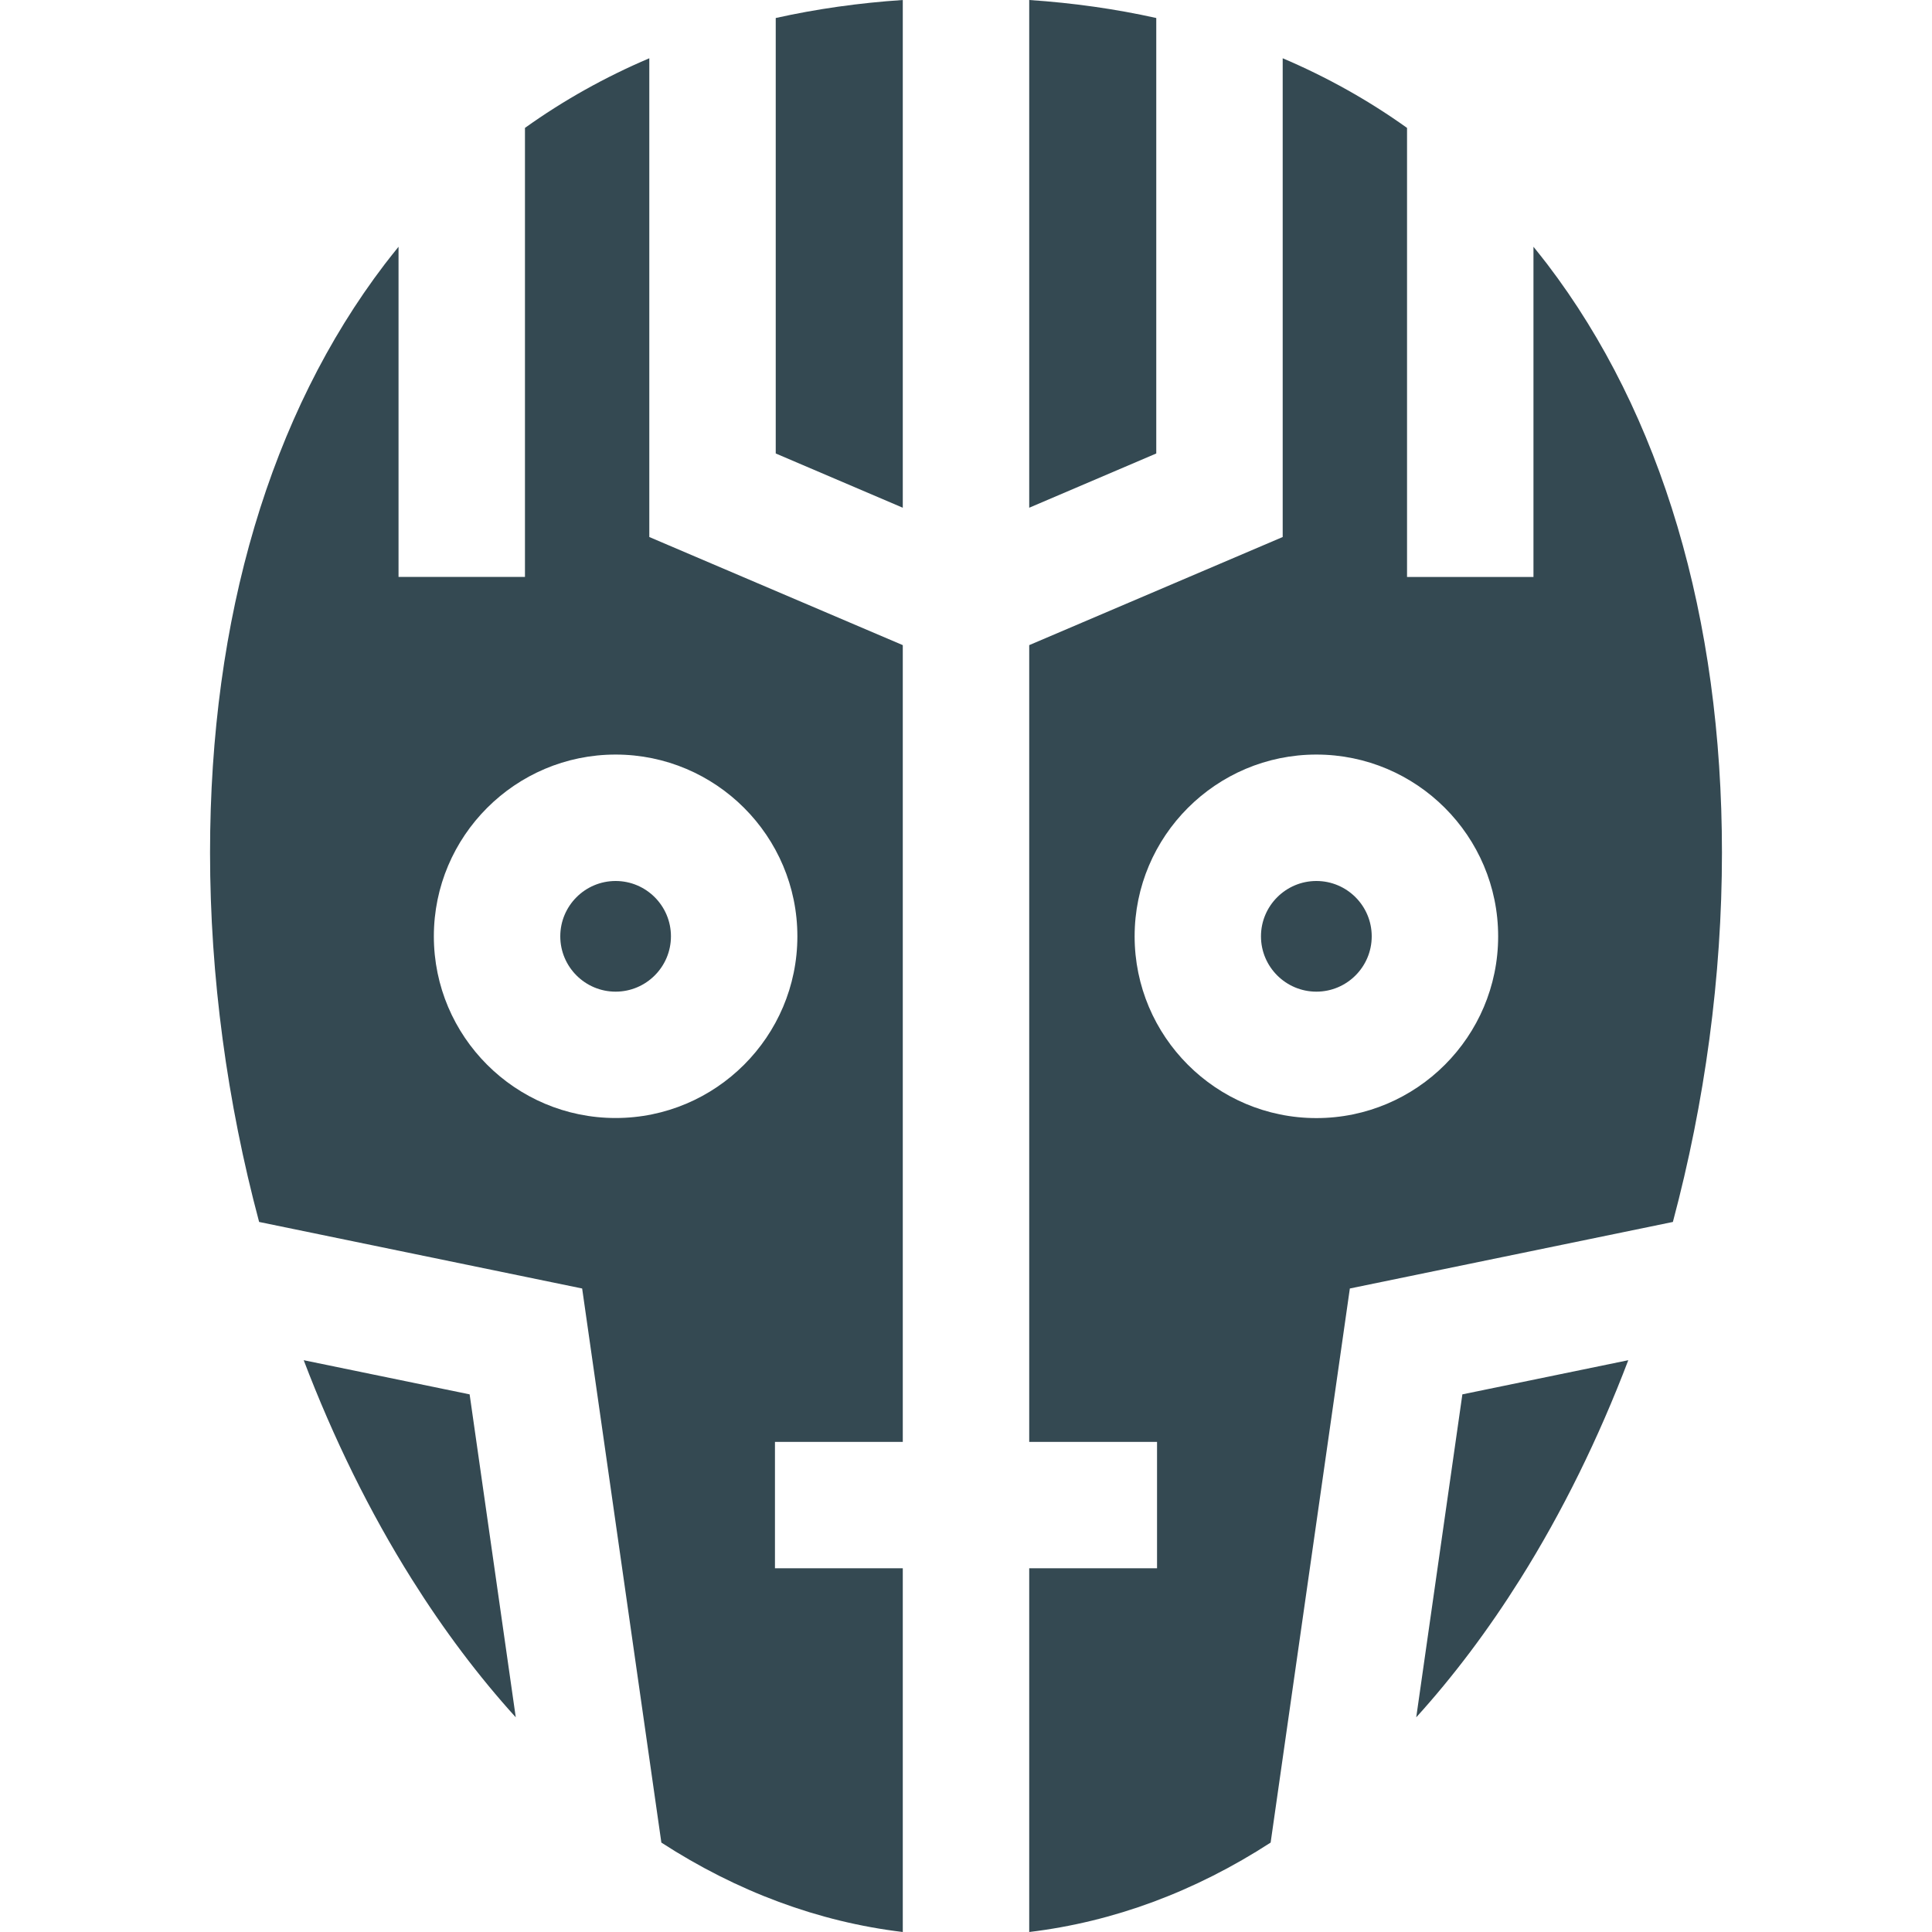 <svg width="25" height="25" viewBox="0 0 25 25" fill="none" xmlns="http://www.w3.org/2000/svg">
   <path
      d="M13.318 0V6.57L14.962 5.868V0.233C14.436 0.116 13.888 0.038 13.318 0Z"
      fill="#344952" />
   <path
      d="M17.034 11.4C16.639 11.4 16.317 11.721 16.317 12.116C16.317 12.511 16.639 12.832 17.034 12.832C17.429 12.832 17.75 12.511 17.75 12.116C17.75 11.721 17.429 11.4 17.034 11.4Z"
      fill="#344952" />
   <path
      d="M20.021 3.418C19.962 3.342 19.903 3.267 19.843 3.193V7.466H19.843H18.207V1.655C17.709 1.299 17.172 0.998 16.598 0.754V6.949L13.318 8.348V18.658H14.972V20.293H13.318V25C14.411 24.869 15.463 24.477 16.442 23.843L17.467 16.673L21.647 15.812C22.061 14.262 22.282 12.637 22.282 11.034C22.282 7.992 21.5 5.358 20.021 3.418ZM17.034 14.468C15.737 14.468 14.682 13.413 14.682 12.116C14.682 10.819 15.737 9.764 17.034 9.764C18.331 9.764 19.386 10.819 19.386 12.116C19.386 13.413 18.331 14.468 17.034 14.468Z"
      fill="#344952" />
   <path
      d="M18.923 18.043L18.326 22.222C18.805 21.694 19.255 21.097 19.672 20.433C20.218 19.564 20.686 18.609 21.07 17.601L18.923 18.043Z"
      fill="#344952" />
   <path
      d="M10.038 0.233V5.868L11.682 6.57V0C11.112 0.038 10.564 0.116 10.038 0.233Z"
      fill="#344952" />
   <path
      d="M7.966 11.4C7.571 11.4 7.25 11.721 7.25 12.116C7.25 12.511 7.571 12.832 7.966 12.832C8.361 12.832 8.682 12.511 8.682 12.116C8.682 11.721 8.361 11.4 7.966 11.4Z"
      fill="#344952" />
   <path
      d="M11.682 18.658V8.348L8.402 6.949V0.754C7.828 0.998 7.291 1.299 6.793 1.655V7.465H5.157V3.193C5.097 3.267 5.038 3.342 4.979 3.418C3.5 5.358 2.718 7.992 2.718 11.034C2.718 12.637 2.939 14.263 3.353 15.812L7.533 16.673L8.558 23.843C9.537 24.477 10.589 24.869 11.682 25V20.293H10.028V18.658H11.682V18.658ZM7.966 14.467C6.669 14.467 5.614 13.413 5.614 12.116C5.614 10.819 6.669 9.764 7.966 9.764C9.263 9.764 10.318 10.819 10.318 12.116C10.318 13.412 9.263 14.467 7.966 14.467Z"
      fill="#344952" />
   <path
      d="M6.077 18.043L3.93 17.601C4.314 18.609 4.782 19.564 5.328 20.433C5.745 21.097 6.195 21.694 6.674 22.222L6.077 18.043Z"
      fill="#344952" />
</svg>